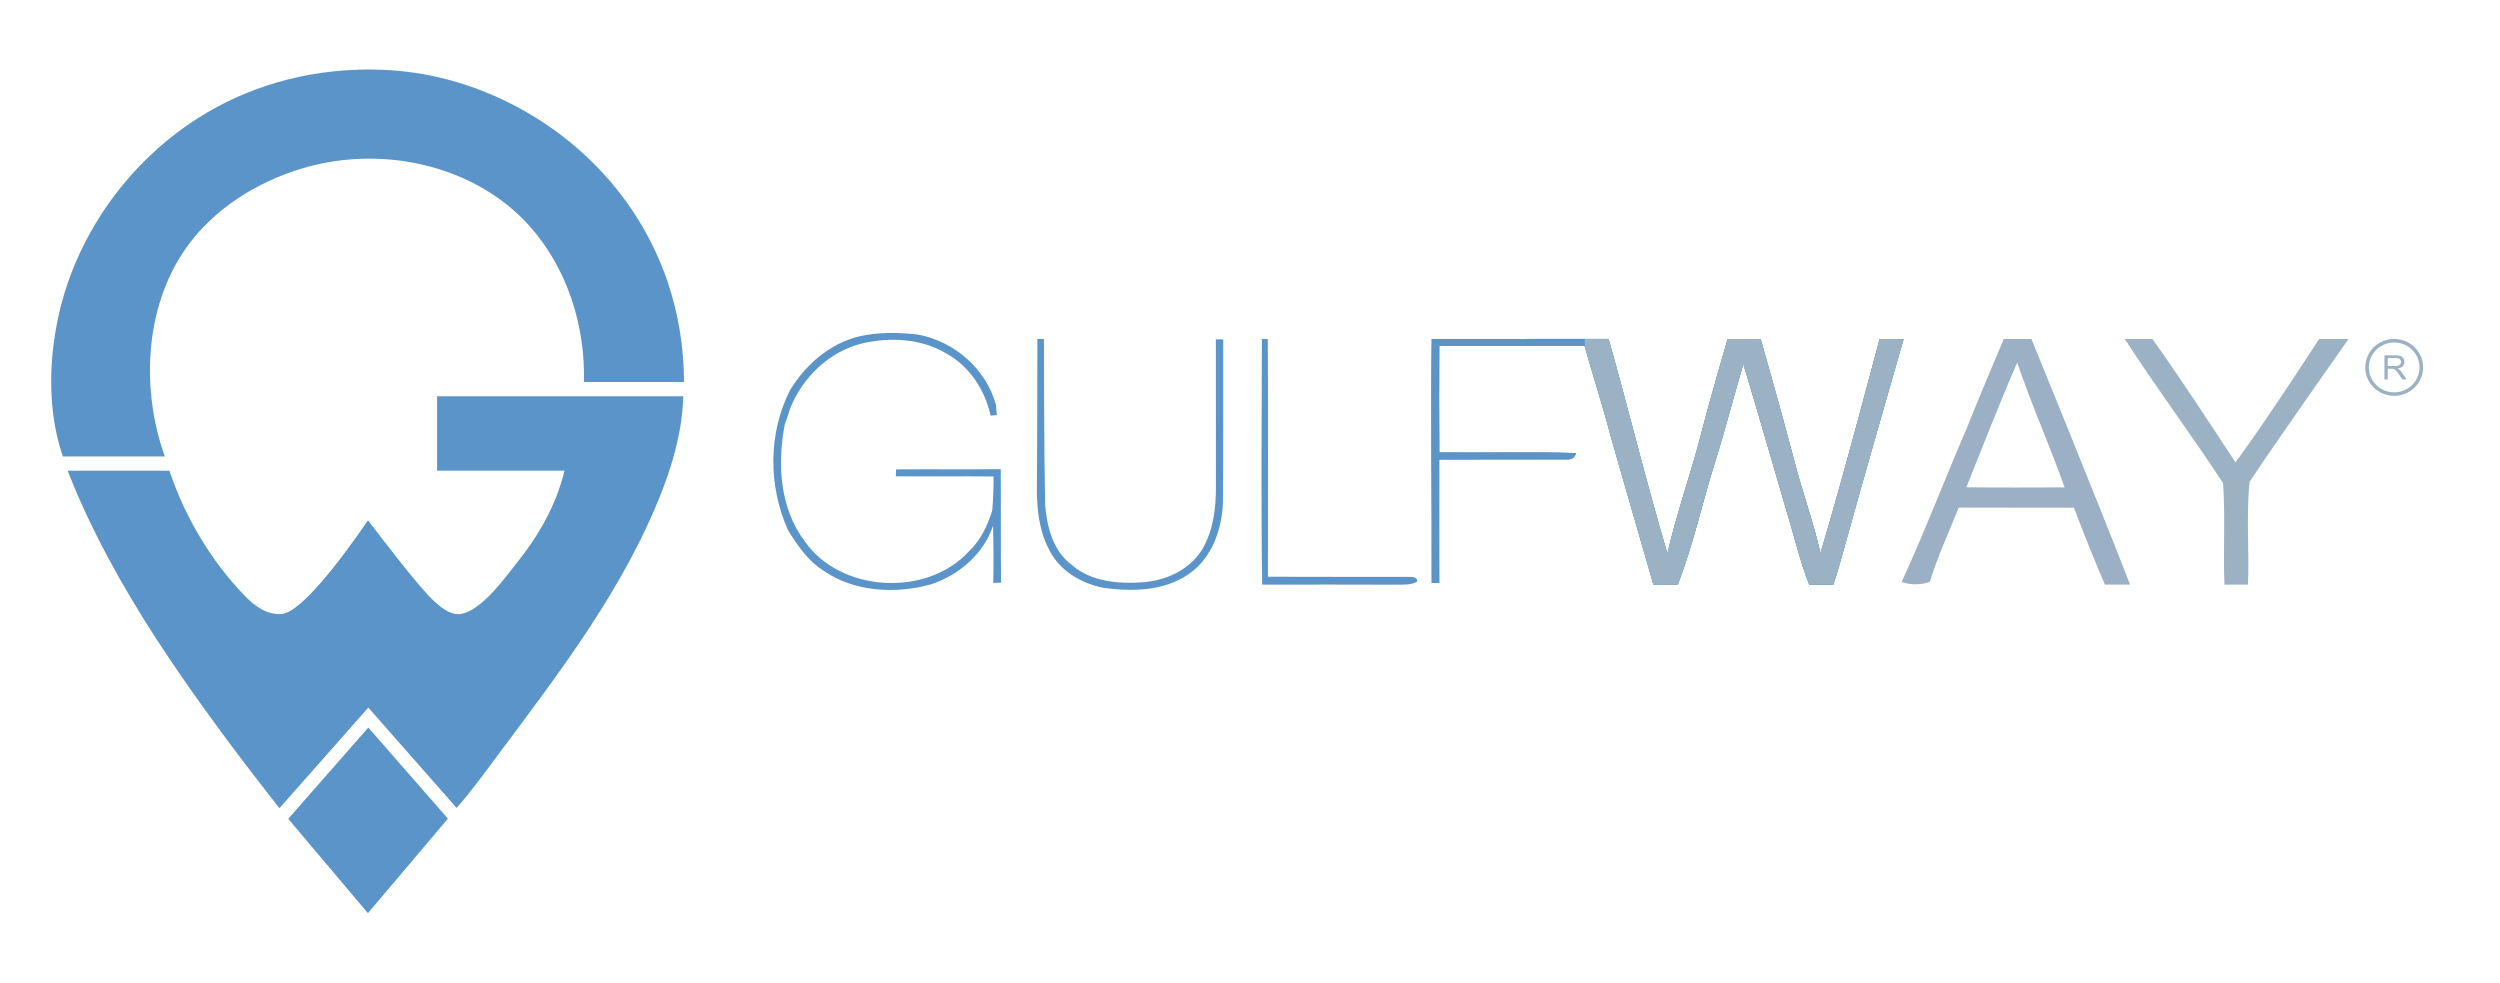 <?xml version="1.0" encoding="utf-8"?>
<!-- Generator: Adobe Illustrator 27.6.1, SVG Export Plug-In . SVG Version: 6.00 Build 0)  -->
<svg version="1.1" id="Layer_1" xmlns="http://www.w3.org/2000/svg" xmlns:xlink="http://www.w3.org/1999/xlink" x="0px" y="0px"
	 viewBox="0 0 2698.42 1060.64" style="enable-background:new 0 0 2698.42 1060.64;" xml:space="preserve">
<style type="text/css">
	.st0{fill:#5A94C8;}
	.st1{fill:#9BB0C4;}
	.st2{fill:#9BB2C5;}
	.st3{fill-rule:evenodd;clip-rule:evenodd;fill:#9BB2C5;}
</style>
<g>
	<g>
		<polygon class="st0" points="311.12,883.81 397.11,985.63 483.46,883.63 397.54,785.29 311.12,883.81 		"/>
		<path class="st0" d="M397.65,75.01c-69.3,0.22-132.18,19.37-184.47,52.81C131.76,179.9,75.86,265.08,60.36,355.22
			c-2.04,11.9-13.9,76.06,7.55,137.45h110.02c-25.81-71.4-21.97-160.63,22.17-223.92c30-43.02,76.88-72.33,126.64-87.16
			c71.09-21.17,153.51-9.95,214.09,34.49c60.02,44.03,90.54,119.2,89.47,192.69c-0.02,1.19-0.04,2.39-0.07,3.58l108.1-0.01
			c-0.64-151.95-95.8-265.04-214.33-312.89c-21.58-8.71-43.98-15.29-66.72-19.28c-11.59-2.04-23.28-3.54-34.98-4.34
			c-7.55-0.52-15.11-0.79-22.66-0.81H397.65L397.65,75.01z"/>
		<path class="st0" d="M471.77,427.75v80.3h137.51c0.19,0-1.62,6.3-2.14,8.14c-0.81,2.87-1.69,5.73-2.61,8.55
			c-9.69,29.59-26.12,57.11-46,81.93c-11.93,14.9-44.75,61.91-68.8,55.66c-7.25-1.89-13.84-6.78-19.94-12.25
			c-17.04-15.27-58.03-69.5-72.58-88.52c-7.72,11.14-67.1,99.26-93.51,101.22c-15.73,1.17-29.04-8.88-39.44-19.62
			c-35.82-36.98-63.49-83.26-80.32-131.91c-0.37-1.07-0.73-2.14-1.09-3.21H73.05c0,0,4.28,11.32,9.43,23.27
			c27.21,63.1,61.99,122.64,100.28,179.54c37.3,55.43,77.55,109.05,118.86,161.51l95.92-108.61c0,0,95.24,108.28,95.29,108.26
			c15.6-17.55,29.32-36.64,43.36-55.45c67.41-90.3,138.16-182.04,179.04-288.29c8.28-21.54,14.92-43.75,18.85-66.52
			c1.93-11.24,3.14-22.61,3.41-34.02H471.77L471.77,427.75z M609.28,508.05C608.22,508.05,609.28,508.05,609.28,508.05
			L609.28,508.05z"/>
	</g>
	<g>
		<path class="st0" d="M853.01,420.65c17.87-29.1,46.85-53.71,82.36-59.13c18.44-3.13,37.23-2.47,55.76-0.33
			c39.97,7.71,73.22,37.47,83.82,75.57c0.27,2.8,0.77,8.52,1.04,11.32c-1.7,0.15-5.12,0.36-6.82,0.48
			c-5.96-27.94-23.29-54.3-49.62-68.09c-26.24-15.04-58.86-16.62-87.99-10.01c-36.79,8.58-65.59,37.35-78.85,70.83
			c-1.79,5.51-3.43,11.08-5.6,16.5c-8.16,42.6-5.69,90.43,21.57,126.53c38.45,55.4,132.43,60.53,177.62,10.28
			c12.45-11.94,19.78-27.58,24.69-43.64c1.04-12.18,1.49-24.45,1.43-36.67c-35.15-0.33-70.36,0.15-105.5-0.15
			c0.06-1.91,0.18-5.69,0.27-7.51c37.62-0.27,75.3,0.15,112.98-0.24c0.36,40.84-0.18,81.7,0.36,122.54
			c-2.09,0.09-6.31,0.21-8.4,0.24c0.36-20.58,0.27-41.2-0.27-61.75c-9.95,30.29-36.79,53.59-67.62,63.48
			c-38.01,10.46-82.48,7.92-115.33-14.89c-16.8-10.6-28.03-27.11-38.19-43.43C829.15,524.73,828.91,467.69,853.01,420.65"/>
		<path class="st0" d="M1119.72,365.84l7.06,0.06c0,0,0.09,118.07,1.28,178.69c1.94,23.47,8.01,49.53,28.33,64.76
			c20.73,18.47,50.67,21.18,77.56,19.09c25.08-1.85,50.31-13.85,63.53-35.12c12.21-20.55,15.01-44.89,14.95-68.18
			c-0.09-52.96,0-105.92-0.09-158.85c2,0,5.96,0.06,7.95,0.12c-0.09,57.1,0.15,114.26-0.15,171.39
			c-0.18,30.77-10.84,64.64-38.36,82.72c-26.12,17.48-59.75,18.11-90.13,14.09c-22.28-4.29-43.67-16.03-55.7-35.09
			c-14.77-23.44-17.31-51.77-16.74-78.58C1119.69,470.1,1119.72,365.84,1119.72,365.84"/>
		<path class="st0" d="M1362.06,365.99h6.34c0.57,85.52,0.15,171.01,0.15,256.52c49.71,0.27,99.43,0,149.14,0.12
			c4.41,0.6,11.89-1.4,12.03,5.06c-6.43,3.9-14.06,3.22-21.27,3.4c-48.67-0.15-97.4-0.18-146.1-0.06
			C1361.08,542.72,1361.74,454.34,1362.06,365.99"/>
		<path class="st0" d="M1545.4,365.9c63.48-0.09,127.4-0.06,190.84-0.06c21.95,77.3,40.51,154.5,63.47,231.53
			c10.31-44.29,25.74-87.21,37.03-131.27c8.31-32.77,28-100.2,28-100.2h35.66c0,0,23.83,83.91,34.64,125.19
			c8.73,35.63,21.77,70.12,29.91,105.92c23.09-76.16,63.8-231.12,63.8-231.12h25.97c0,0-43.4,150.33-64.37,226.23
			c-3.6,13.05-7.15,26.12-11.56,38.96c-8.64-0.09-17.28-0.09-25.88,0.06c-9.95-24.69-15.73-50.64-23.5-75.93
			c-15.97-54.12-31.39-108.39-47.72-162.4c-10.43,35.3-19.51,70.92-30.59,106.04c-13.82,43.97-23.47,89.24-40.24,132.28
			c-8.73-0.21-17.49-0.24-26.21-0.15c-15.55-53.17-30.62-106.49-46.02-159.72c-8.55-32.92-19.15-65.26-28.33-98.06
			c-52.28-0.15-104.55,0.06-156.83-0.06c-0.21,38.42-0.18,76.85,0.03,115.24c49.21,0.51,98.45-0.65,147.68,0.63
			c-1.61,4.92-4.92,7.18-9.89,6.76c-45.96,0.21-91.95-0.12-137.91,0.09c0,44.44-0.09,88.91,0.03,133.35h-8.01
			C1545.7,541.17,1544.48,453.98,1545.4,365.9L1545.4,365.9z"/>
		<path class="st1" d="M2177.29,391.37c-19.33,44.44-36.85,89.63-54.87,134.58c35.36,0.42,70.68,0.21,106.07,0.12
			C2212.5,480.79,2192.69,436.86,2177.29,391.37 M2162.82,365.9h29.85c0,0,71.93,175.98,106.46,265.13
			c-9.08-0.03-18.14-0.09-27.14-0.03c-11.83-27.43-22.94-55.14-33.48-83.02c-41.43-0.15-82.9,0.06-124.3-0.12
			c-10.69,26.69-22.82,52.87-31.34,80.3c-9.98,3.16-20.4,3.58-30.32-0.06c25.02-54.27,46.23-110.15,69.97-165.05
			C2135.11,431.11,2162.82,365.9,2162.82,365.9"/>
		<path class="st2" d="M2293.4,365.9c9.8-0.18,20.05,0.12,29.9,0c31.31,44.02,59.96,88.08,89.6,133.15
			c31.48-42.3,90.31-133.15,90.31-133.15h31.75c0,0-72.38,102.55-106.87,154.12c-3.66,36.58-0.27,74.05-1.67,110.99
			c-8.52-0.09-16.98-0.06-25.41,0.09c-1.52-36.52,1.04-73.25-1.49-109.62C2364.98,468.79,2327.63,418.86,2293.4,365.9"/>
		<path class="st0" d="M1545.4,365.9c63.48-0.09,127.4-0.06,190.84-0.06c21.95,77.3,40.51,154.5,63.47,231.53
			c10.31-44.29,25.74-87.21,37.03-131.27c8.31-32.77,28-100.2,28-100.2h35.66c0,0,23.83,83.91,34.64,125.19
			c8.73,35.63,21.77,70.12,29.91,105.92c23.09-76.16,63.8-231.12,63.8-231.12h25.97c0,0-43.4,150.33-64.37,226.23
			c-3.6,13.05-7.15,26.12-11.56,38.96c-8.64-0.09-17.28-0.09-25.88,0.06c-9.95-24.69-15.73-50.64-23.5-75.93
			c-15.97-54.12-31.39-108.39-47.72-162.4c-10.43,35.3-19.51,70.92-30.59,106.04c-13.82,43.97-23.47,89.24-40.24,132.28
			c-8.73-0.21-17.49-0.24-26.21-0.15c-15.55-53.17-30.62-106.49-46.02-159.72c-8.55-32.92-19.15-65.26-28.33-98.06
			c-52.28-0.15-104.55,0.06-156.83-0.06c-0.21,38.42-0.18,76.85,0.03,115.24c49.21,0.51,98.45-0.65,147.68,0.63
			c-1.61,4.92-4.92,7.18-9.89,6.76c-45.96,0.21-91.95-0.12-137.91,0.09c0,44.44-0.09,88.91,0.03,133.35h-8.01
			C1545.7,541.17,1544.48,453.98,1545.4,365.9L1545.4,365.9z"/>
		<path class="st2" d="M2054.72,365.9c0,0-43.39,150.33-64.36,226.23c-3.61,13.05-7.15,26.13-11.56,38.96
			c-8.63-0.09-17.27-0.09-25.88,0.07c-9.95-24.7-15.73-50.65-23.5-75.93c-15.97-54.12-31.4-108.4-47.72-162.4
			c-10.43,35.29-19.51,70.92-30.59,106.04c-13.83,43.97-23.48,89.24-40.24,132.29c-8.73-0.22-17.49-0.24-26.22-0.15
			c-15.54-53.17-30.61-106.48-46.01-159.71c-8.52-32.84-19.1-65.12-28.26-97.84v-7.61h25.88c21.95,77.29,40.5,154.5,63.47,231.53
			c10.31-44.3,25.74-87.22,37.03-131.27c8.31-32.77,28-100.2,28-100.2h35.65c0,0,23.84,83.9,34.65,125.2
			c8.72,35.62,21.77,70.11,29.9,105.92c23.08-76.16,63.81-231.11,63.81-231.11H2054.72z"/>
		<path class="st0" d="M1710.37,365.85v7.61c-0.02-0.08-0.04-0.15-0.07-0.23c-52.27-0.14-104.55,0.07-156.82-0.05
			c-0.21,38.43-0.19,76.85,0.02,115.25c49.21,0.5,98.45-0.66,147.69,0.62c-1.61,4.91-4.92,7.18-9.89,6.75
			c-45.96,0.21-91.95-0.11-137.92,0.1c0,44.44-0.09,88.91,0.03,133.35h-8.01c0.3-88.08-0.92-175.26,0-263.34
			C1600.25,365.83,1655.45,365.84,1710.37,365.85z"/>
		<g>
			<path class="st3" d="M2584.2,365.84c17.22,0,31.22,13.76,31.22,30.71s-14,30.71-31.22,30.71c-17.22,0-31.22-13.76-31.22-30.71
				S2566.98,365.84,2584.2,365.84L2584.2,365.84z M2584.2,369.66c15.1,0,27.34,12.03,27.34,26.9c0,14.86-12.24,26.93-27.34,26.93
				c-15.1,0-27.34-12.06-27.34-26.93C2556.85,381.69,2569.1,369.66,2584.2,369.66L2584.2,369.66z"/>
			<path class="st2" d="M2573.68,409.57v-26h11.97c2.41,0,4.26,0.21,5.51,0.68s2.23,1.28,3.01,2.47c0.74,1.19,1.1,2.5,1.1,3.93
				c0,1.85-0.62,3.4-1.85,4.68c-1.25,1.25-3.16,2.06-5.75,2.41c0.92,0.42,1.67,0.86,2.14,1.28c1.04,0.92,2.03,2.09,2.98,3.46
				l4.71,7.09h-4.5l-3.6-5.42c-1.04-1.55-1.91-2.74-2.56-3.57c-0.69-0.83-1.28-1.4-1.82-1.76c-0.54-0.33-1.07-0.54-1.64-0.69
				c-0.42-0.09-1.07-0.12-2-0.12h-4.14v11.56H2573.68L2573.68,409.57z M2577.26,395.04h7.68c1.64,0,2.92-0.15,3.84-0.48
				c0.92-0.33,1.61-0.86,2.09-1.58c0.48-0.71,0.71-1.49,0.71-2.32c0-1.22-0.45-2.23-1.37-3.04c-0.92-0.8-2.41-1.19-4.41-1.19h-8.55
				V395.04L2577.26,395.04z"/>
		</g>
	</g>
</g>
</svg>
